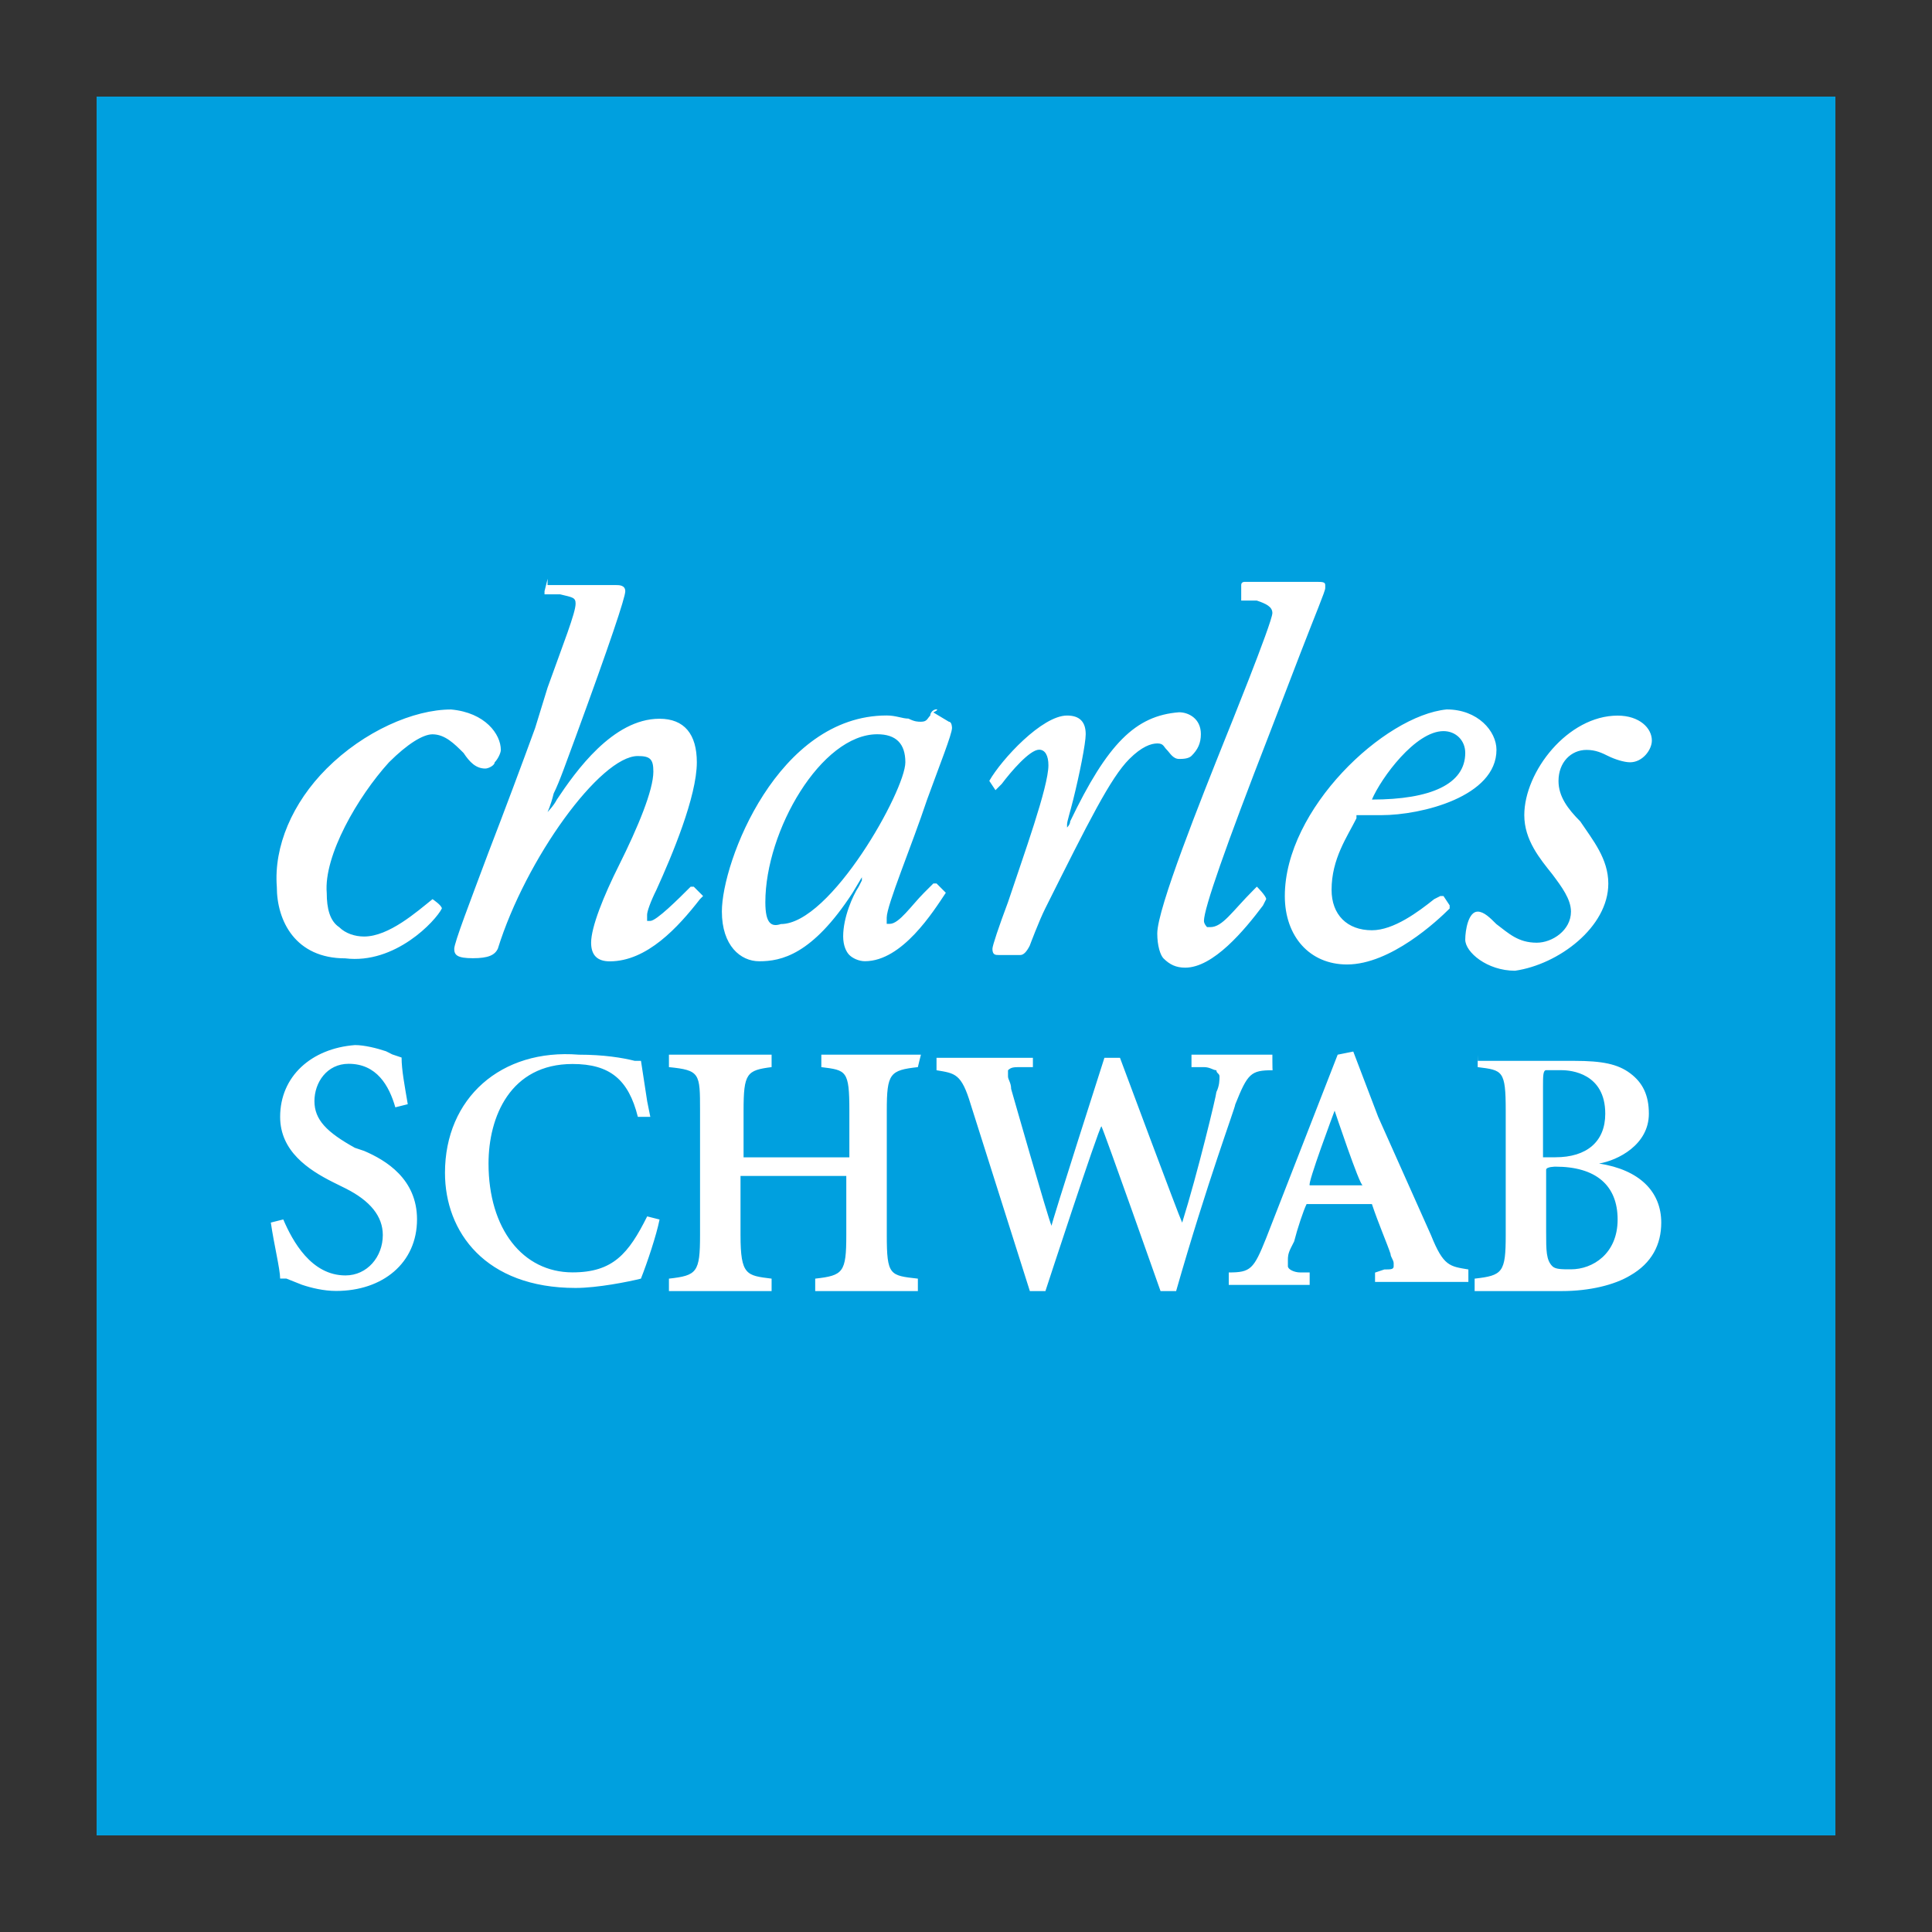 <?xml version="1.0" standalone="no"?><!-- Generator: Gravit.io --><svg xmlns="http://www.w3.org/2000/svg" xmlns:xlink="http://www.w3.org/1999/xlink" style="isolation:isolate" viewBox="0 0 100 100" width="100" height="100"><rect x="0" y="0" width="100" height="100" fill="#333333" stroke="none"/><defs><clipPath id="_clipPath_PgkyV8APom5kvcSFUxwkAer9WGQxsriu"><rect width="100" height="100"/></clipPath></defs><g clip-path="url(#_clipPath_PgkyV8APom5kvcSFUxwkAer9WGQxsriu)"><path d=" M 5 5 L 95 5 L 95 95 L 5 95 L 5 5 Z " fill="rgb(0,160,223)"/><path d=" M 83.246 45.734 C 83.246 44.445 82.44 43.48 81.795 42.516 C 81.151 41.871 80.668 41.227 80.668 40.424 C 80.668 39.459 81.313 38.815 82.119 38.815 C 82.602 38.815 82.926 38.977 83.246 39.135 C 83.566 39.294 84.052 39.456 84.373 39.456 C 85.017 39.456 85.5 38.811 85.5 38.329 C 85.5 37.684 84.855 37.04 83.728 37.04 C 81.151 37.04 78.897 39.938 78.897 42.192 C 78.897 43.48 79.704 44.445 80.348 45.252 C 80.83 45.896 81.313 46.54 81.313 47.185 C 81.313 48.15 80.348 48.794 79.542 48.794 C 78.577 48.794 78.091 48.312 77.45 47.829 C 77.13 47.509 76.806 47.185 76.485 47.185 C 76.003 47.185 75.841 48.15 75.841 48.636 C 75.841 49.28 76.968 50.245 78.418 50.245 C 80.672 49.921 83.246 47.988 83.246 45.734 Z  M 28.346 29.955 C 28.184 29.955 28.184 29.955 28.346 29.955 L 28.184 30.6 L 28.184 30.762 L 28.99 30.762 C 29.635 30.92 29.793 30.92 29.793 31.244 C 29.793 31.726 29.149 33.336 28.342 35.593 L 27.698 37.684 C 27.054 39.456 26.089 42.033 25.282 44.125 C 24.318 46.702 23.511 48.794 23.511 49.114 C 23.511 49.435 23.673 49.597 24.476 49.597 C 25.279 49.597 25.603 49.435 25.765 49.114 C 27.216 44.445 31.078 39.132 33.012 39.132 C 33.656 39.132 33.818 39.294 33.818 39.938 C 33.818 40.903 33.012 42.836 32.047 44.769 C 31.24 46.378 30.596 47.988 30.596 48.794 C 30.596 49.438 30.916 49.759 31.561 49.759 C 33.494 49.759 35.103 47.988 36.23 46.54 L 36.392 46.378 L 35.91 45.896 L 35.748 45.896 C 35.103 46.54 33.976 47.667 33.656 47.667 L 33.494 47.667 L 33.494 47.347 C 33.494 47.185 33.656 46.702 33.976 46.058 C 34.783 44.287 36.068 41.227 36.068 39.456 C 36.068 38.005 35.424 37.202 34.135 37.202 C 31.719 37.202 29.786 39.938 28.821 41.389 C 28.659 41.709 28.339 42.033 28.339 42.033 C 28.339 42.033 28.501 41.713 28.659 41.068 C 28.98 40.424 29.304 39.459 29.786 38.17 C 31.557 33.339 32.364 30.924 32.364 30.603 C 32.364 30.283 32.043 30.283 31.881 30.283 L 28.339 30.283 L 28.346 29.955 Z  M 22.87 47.023 C 23.032 46.861 23.032 46.861 22.87 47.023 C 22.87 46.861 22.388 46.54 22.388 46.54 C 21.582 47.185 20.134 48.474 18.846 48.474 C 18.363 48.474 17.881 48.312 17.557 47.991 C 17.074 47.671 16.912 47.026 16.912 46.22 C 16.75 44.287 18.522 41.23 20.131 39.459 C 21.096 38.494 21.902 38.008 22.384 38.008 C 23.029 38.008 23.511 38.491 23.994 38.973 C 24.314 39.456 24.638 39.78 25.12 39.78 C 25.282 39.78 25.603 39.618 25.603 39.459 C 25.765 39.297 25.923 38.977 25.923 38.815 C 25.923 38.008 25.117 36.882 23.346 36.723 C 21.412 36.723 18.838 37.85 16.905 39.783 C 15.134 41.554 14.169 43.808 14.328 45.9 C 14.328 47.671 15.292 49.604 17.87 49.604 C 20.455 49.921 22.55 47.667 22.87 47.023 Z  M 55.393 42.512 C 55.393 42.674 55.231 42.832 55.231 42.832 L 55.231 42.67 C 55.231 42.508 55.393 42.026 55.551 41.382 C 55.872 40.093 56.196 38.484 56.196 38.001 C 56.196 37.357 55.875 37.036 55.231 37.036 C 53.942 37.036 51.85 39.29 51.206 40.417 L 51.526 40.899 L 51.688 40.737 L 51.85 40.575 C 52.333 39.931 53.301 38.804 53.784 38.804 C 54.104 38.804 54.266 39.124 54.266 39.61 C 54.266 40.737 52.977 44.28 52.174 46.695 C 51.692 47.984 51.368 48.949 51.368 49.111 C 51.368 49.431 51.53 49.431 51.688 49.431 L 52.815 49.431 C 52.977 49.431 53.136 49.269 53.298 48.949 C 53.298 48.949 53.78 47.66 54.104 47.016 C 56.358 42.508 57.484 40.255 58.453 39.286 C 59.097 38.642 59.58 38.48 59.904 38.48 C 60.224 38.48 60.224 38.642 60.386 38.8 C 60.548 38.959 60.706 39.283 61.03 39.283 C 61.192 39.283 61.513 39.283 61.675 39.121 C 61.995 38.8 62.157 38.476 62.157 37.994 C 62.157 37.188 61.513 36.867 61.03 36.867 C 58.773 37.04 57.326 38.487 55.393 42.512 Z  M 48.47 36.716 C 48.308 36.716 48.15 36.878 48.15 37.036 C 47.988 37.198 47.988 37.357 47.667 37.357 C 47.505 37.357 47.347 37.357 47.023 37.195 C 46.702 37.195 46.378 37.033 45.896 37.033 C 40.262 37.033 37.364 44.6 37.364 47.178 C 37.364 48.949 38.329 49.755 39.297 49.755 C 40.424 49.755 42.033 49.435 44.128 46.213 L 44.611 45.406 L 44.611 45.568 L 44.449 45.889 C 44.128 46.371 43.642 47.498 43.642 48.466 C 43.642 48.949 43.804 49.273 43.963 49.431 C 44.125 49.593 44.445 49.752 44.769 49.752 C 46.702 49.752 48.312 47.174 48.956 46.209 L 48.474 45.727 L 48.312 45.727 L 47.829 46.209 C 47.185 46.854 46.54 47.818 46.058 47.818 L 45.896 47.818 L 45.896 47.498 C 45.896 46.854 47.185 43.794 47.988 41.382 C 48.632 39.61 49.276 38.001 49.276 37.677 C 49.276 37.677 49.276 37.357 49.114 37.357 L 48.308 36.874 C 48.632 36.716 48.47 36.716 48.47 36.716 Z  M 39.614 46.699 C 39.614 42.994 42.512 38.005 45.41 38.005 C 46.375 38.005 46.861 38.487 46.861 39.456 C 46.861 40.906 42.998 47.829 40.42 47.829 C 39.938 47.988 39.614 47.826 39.614 46.699 Z  M 66.502 46.378 C 66.502 48.47 67.791 49.921 69.721 49.921 C 71.974 49.921 74.39 47.667 75.034 47.023 L 75.034 46.861 L 74.714 46.378 L 74.552 46.378 L 74.232 46.54 C 73.425 47.185 72.14 48.15 71.013 48.15 C 69.724 48.15 68.922 47.343 68.922 46.058 C 68.922 44.449 69.728 43.322 70.21 42.354 L 70.21 42.192 L 71.499 42.192 C 73.591 42.192 77.457 41.227 77.457 38.811 C 77.457 37.846 76.492 36.72 74.88 36.72 C 71.654 37.04 66.502 41.871 66.502 46.378 Z  M 74.714 37.843 C 75.358 37.843 75.841 38.325 75.841 38.97 C 75.841 40.579 74.07 41.385 71.01 41.385 C 71.492 40.258 73.263 37.843 74.714 37.843 Z  M 65.538 46.537 C 65.538 46.537 65.538 46.378 65.538 46.537 C 65.538 46.375 65.055 45.892 65.055 45.892 L 64.893 46.054 C 63.766 47.181 63.284 47.988 62.64 47.988 L 62.478 47.988 C 62.478 47.988 62.316 47.826 62.316 47.667 C 62.316 47.023 63.442 43.804 65.696 38.008 L 67.305 33.822 C 68.112 31.73 68.594 30.603 68.594 30.441 L 68.594 30.279 C 68.594 30.117 68.432 30.117 68.112 30.117 L 64.407 30.117 C 64.407 30.117 64.245 30.117 64.245 30.279 L 64.245 31.086 L 65.052 31.086 C 65.534 31.248 65.858 31.406 65.858 31.73 C 65.858 32.212 63.442 38.17 63.442 38.17 C 62.154 41.389 59.9 47.026 59.9 48.315 C 59.9 48.96 60.062 49.442 60.22 49.604 C 60.541 49.924 60.865 50.086 61.347 50.086 C 62.798 50.086 64.407 48.153 65.372 46.868 C 65.376 46.861 65.538 46.537 65.538 46.537 Z  M 14.5 57.808 C 14.5 59.58 15.951 60.544 17.236 61.189 L 17.881 61.509 C 19.17 62.154 19.814 62.96 19.814 63.925 C 19.814 65.052 19.008 66.016 17.881 66.016 C 16.11 66.016 15.145 64.245 14.662 63.118 L 14.018 63.28 C 14.18 64.407 14.5 65.696 14.5 66.178 L 14.821 66.178 L 15.627 66.499 C 16.11 66.661 16.754 66.819 17.398 66.819 C 19.814 66.819 21.585 65.368 21.585 63.115 C 21.585 61.023 19.976 60.055 18.849 59.572 L 18.367 59.41 C 16.916 58.604 16.275 57.96 16.275 56.995 C 16.275 56.03 16.92 55.062 18.046 55.062 C 19.497 55.062 20.138 56.188 20.462 57.315 L 21.106 57.153 C 20.944 56.188 20.786 55.382 20.786 54.738 L 20.304 54.576 L 19.983 54.414 C 19.501 54.252 18.856 54.093 18.374 54.093 C 16.11 54.266 14.5 55.717 14.5 57.808 Z  M 23.032 60.706 C 23.032 63.766 25.124 66.664 29.793 66.664 C 30.92 66.664 32.529 66.344 33.174 66.182 C 33.494 65.376 33.98 63.928 34.138 63.122 L 33.498 62.96 C 32.533 64.893 31.726 65.858 29.635 65.858 C 27.057 65.858 25.286 63.604 25.286 60.224 C 25.286 57.808 26.413 55.072 29.635 55.072 C 31.568 55.072 32.533 55.879 33.015 57.808 L 33.66 57.808 L 33.498 57.002 L 33.177 54.91 L 32.857 54.91 C 32.212 54.748 31.248 54.59 29.959 54.59 C 25.93 54.266 23.032 56.844 23.032 60.706 Z  M 47.667 54.59 L 42.512 54.59 L 42.512 55.234 C 43.801 55.396 43.963 55.396 43.963 57.488 L 43.963 59.904 L 38.487 59.904 L 38.487 57.488 C 38.487 55.555 38.649 55.396 39.938 55.234 L 39.938 54.59 L 34.624 54.59 L 34.624 55.234 C 36.234 55.396 36.234 55.555 36.234 57.488 L 36.234 63.928 C 36.234 65.862 36.072 66.02 34.624 66.182 L 34.624 66.826 L 39.938 66.826 L 39.938 66.182 C 38.649 66.02 38.329 66.02 38.329 63.928 L 38.329 60.868 L 43.804 60.868 L 43.804 63.928 C 43.804 65.862 43.642 66.02 42.195 66.182 L 42.195 66.826 L 47.509 66.826 L 47.509 66.182 C 46.058 66.02 45.9 66.02 45.9 63.928 L 45.9 57.488 C 45.9 55.555 46.062 55.396 47.509 55.234 C 47.505 55.231 47.667 54.59 47.667 54.59 Z  M 65.858 54.59 L 61.671 54.59 L 61.671 55.234 L 62.316 55.234 C 62.636 55.234 62.798 55.396 62.96 55.396 C 62.96 55.558 63.122 55.558 63.122 55.717 C 63.122 55.879 63.122 56.199 62.96 56.523 C 62.96 56.685 61.995 60.71 61.189 63.284 C 61.027 62.964 57.97 54.752 57.97 54.752 L 57.164 54.752 C 57.164 54.752 54.428 63.284 54.428 63.446 C 54.266 63.126 52.336 56.361 52.336 56.361 C 52.336 56.041 52.174 55.879 52.174 55.717 L 52.174 55.396 C 52.336 55.234 52.495 55.234 52.819 55.234 L 53.463 55.234 L 53.463 54.752 L 48.474 54.752 L 48.474 55.396 C 49.438 55.558 49.762 55.558 50.245 57.168 L 53.305 66.826 L 54.111 66.826 C 54.111 66.826 56.847 58.453 57.009 58.294 C 57.171 58.615 60.069 66.826 60.069 66.826 L 60.876 66.826 C 62.485 61.192 63.936 57.326 63.936 57.168 C 64.58 55.558 64.742 55.396 65.869 55.396 C 65.858 55.393 65.858 54.59 65.858 54.59 Z  M 69.08 57.488 C 69.08 57.488 70.369 61.351 70.531 61.351 L 67.795 61.351 C 67.629 61.351 69.08 57.488 69.08 57.488 Z  M 71.334 57.808 L 70.045 54.428 L 69.238 54.59 L 65.534 64.09 C 64.89 65.7 64.728 65.862 63.601 65.862 L 63.601 66.506 L 67.788 66.506 L 67.788 65.862 L 67.305 65.862 C 66.985 65.862 66.661 65.7 66.661 65.541 L 66.661 65.221 C 66.661 65.059 66.661 64.9 66.823 64.576 L 66.985 64.256 C 67.147 63.612 67.467 62.647 67.629 62.323 L 71.01 62.323 C 71.33 63.288 71.816 64.414 71.974 64.9 C 71.974 65.062 72.136 65.221 72.136 65.383 L 72.136 65.545 C 72.136 65.707 71.974 65.707 71.654 65.707 L 71.172 65.869 L 71.172 66.351 L 76.003 66.351 L 76.003 65.707 C 75.038 65.545 74.714 65.545 74.07 63.936 L 71.334 57.808 L 71.334 57.808 Z  M 79.866 56.199 C 79.866 55.717 79.866 55.393 80.028 55.393 L 80.834 55.393 C 81.316 55.393 83.088 55.555 83.088 57.646 C 83.088 59.097 82.123 59.9 80.51 59.9 L 79.866 59.9 C 79.866 59.9 79.866 56.199 79.866 56.199 Z  M 76.485 54.59 L 76.485 55.234 C 77.774 55.396 77.936 55.396 77.936 57.488 L 77.936 63.928 C 77.936 65.862 77.774 66.02 76.327 66.182 L 76.327 66.826 L 80.834 66.826 C 82.285 66.826 83.57 66.506 84.376 66.02 C 85.503 65.376 85.986 64.411 85.986 63.284 C 85.986 61.675 84.859 60.548 82.767 60.224 C 83.732 60.062 85.345 59.259 85.345 57.646 C 85.345 56.682 85.024 56.037 84.38 55.555 C 83.736 55.072 82.929 54.91 81.482 54.91 L 76.492 54.91 L 76.485 54.59 Z  M 80.51 60.386 C 82.602 60.386 83.728 61.351 83.728 63.122 C 83.728 64.893 82.44 65.7 81.313 65.7 C 80.83 65.7 80.506 65.7 80.348 65.538 C 80.028 65.217 80.028 64.731 80.028 63.766 L 80.028 60.548 C 80.028 60.386 80.51 60.386 80.51 60.386 Z " fill="rgb(255,255,255)"/></g></svg>